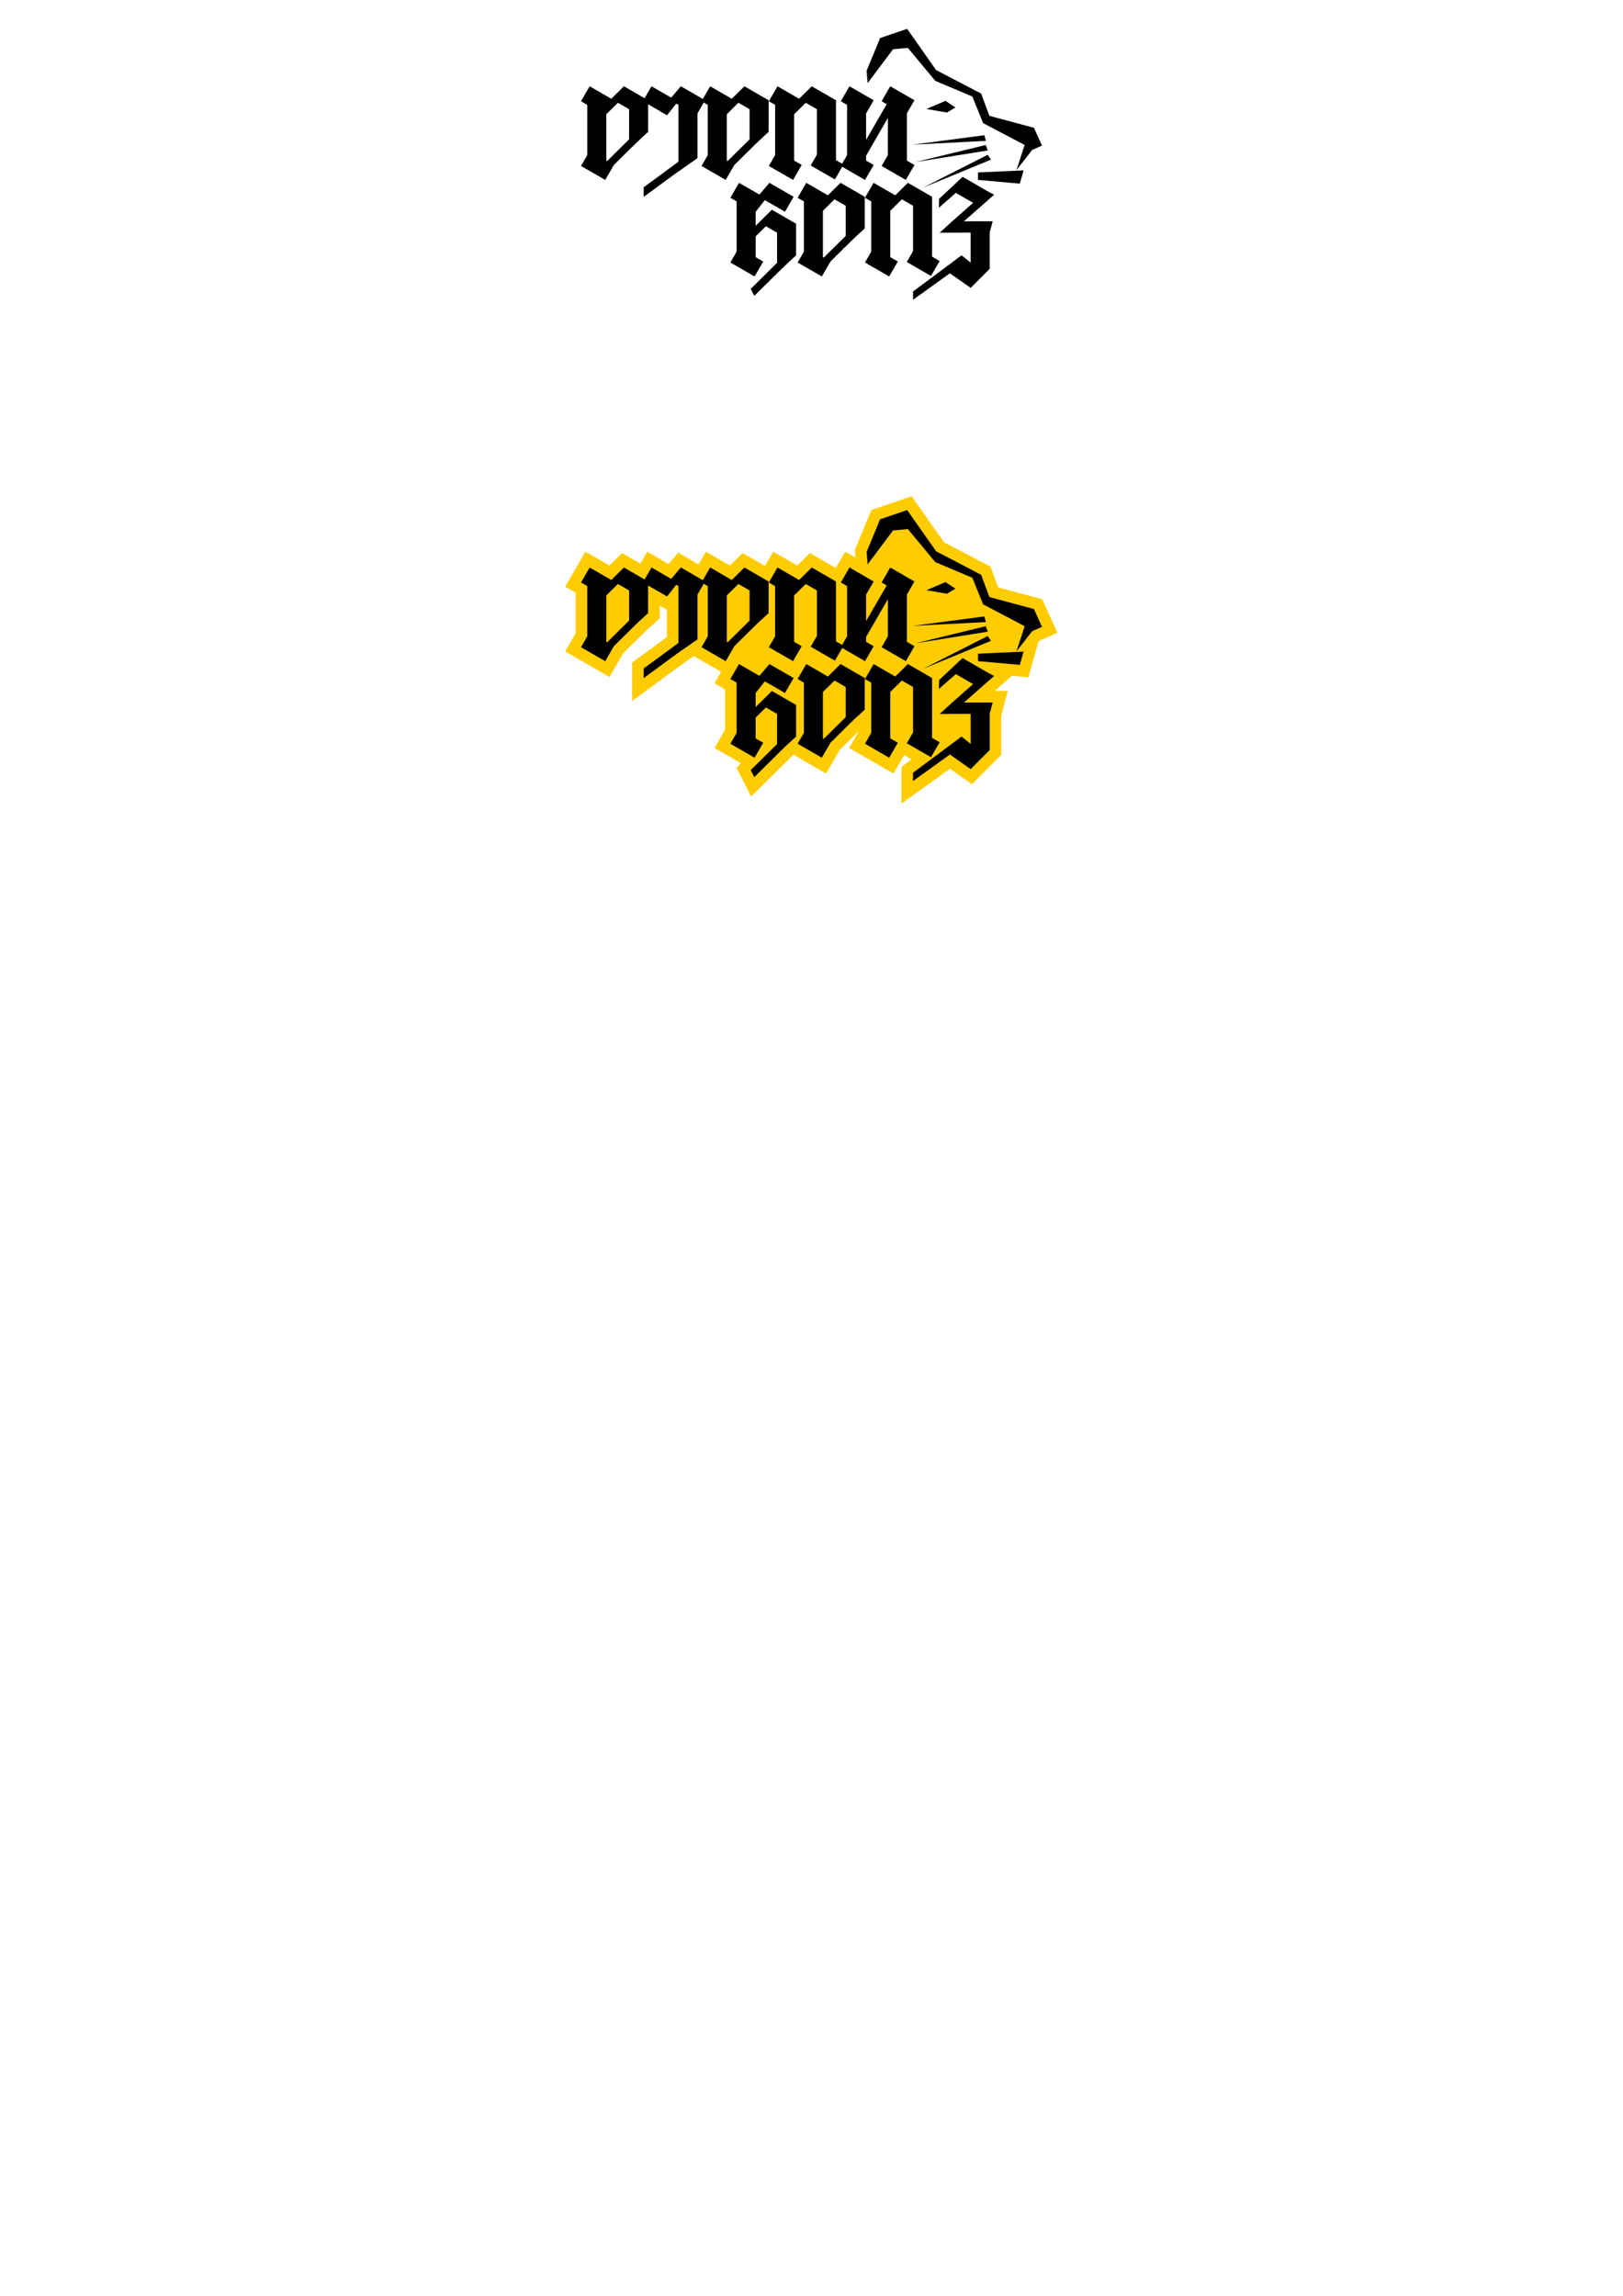 <?xml version="1.0" encoding="UTF-8" standalone="no"?>
<!-- Created with Inkscape (http://www.inkscape.org/) -->

<svg
   width="210mm"
   height="297mm"
   viewBox="0 0 210 297"
   version="1.1"
   id="svg1"
   sodipodi:docname="cucit-acil.svg"
   inkscape:version="1.3.2 (091e20e, 2023-11-25, custom)"
   xmlns:inkscape="http://www.inkscape.org/namespaces/inkscape"
   xmlns:sodipodi="http://sodipodi.sourceforge.net/DTD/sodipodi-0.dtd"
   xmlns="http://www.w3.org/2000/svg"
   xmlns:svg="http://www.w3.org/2000/svg">
  <sodipodi:namedview
     id="namedview1"
     pagecolor="#ffffff"
     bordercolor="#000000"
     borderopacity="0.25"
     inkscape:showpageshadow="2"
     inkscape:pageopacity="0.0"
     inkscape:pagecheckerboard="0"
     inkscape:deskcolor="#d1d1d1"
     inkscape:document-units="mm"
     showguides="true"
     inkscape:zoom="1.0242632"
     inkscape:cx="361.72343"
     inkscape:cy="250.42391"
     inkscape:window-width="1920"
     inkscape:window-height="1009"
     inkscape:window-x="-8"
     inkscape:window-y="-8"
     inkscape:window-maximized="1"
     inkscape:current-layer="layer1">
    <sodipodi:guide
       position="140.928,226.458"
       orientation="0,-1"
       id="guide10"
       inkscape:locked="false" />
    <sodipodi:guide
       position="549.037,182.43"
       orientation="0,-1"
       id="guide67"
       inkscape:locked="false" />
    <sodipodi:guide
       position="558.694,192.506"
       orientation="0,-1"
       id="guide68"
       inkscape:locked="false" />
  </sodipodi:namedview>
  <defs
     id="defs1" />
  <g
     inkscape:label="Layer 1"
     inkscape:groupmode="layer"
     id="layer1">
    <path
       id="path109"
       style="fill:#ffcc00"
       d="M 117.959 64.202 L 116.894 64.566 L 112.753 65.975 L 110.608 71.151 L 110.686 72.129 L 109.363 71.366 L 108.143 73.48 L 104.792 71.546 L 103.156 73.161 L 100.05 71.368 L 99.3 72.667 L 98.981 73.22 L 96.08 71.545 L 94.444 73.16 L 91.337 71.366 L 90.39 73.01 L 87.762 71.492 L 86.51 72.964 L 83.746 71.366 L 82.855 72.913 L 80.489 71.547 L 78.853 73.161 L 75.746 71.366 L 74.995 72.667 L 73.128 75.901 L 74.486 76.685 L 74.486 81.92 L 73.128 84.272 L 78.859 87.581 L 80.63 84.513 L 83.525 81.655 L 85.361 79.98 L 85.36 78.344 L 86.287 78.879 L 86.285 82.417 L 81.785 85.719 L 81.786 90.687 L 88.657 85.644 L 89.766 84.877 L 93.302 86.919 L 92.453 88.391 L 93.812 89.173 L 93.811 94.409 L 92.453 96.761 L 95.89 98.746 L 95.304 99.324 L 97.189 103.042 L 102.666 97.634 L 106.886 100.071 L 108.655 97.008 L 111.152 94.541 L 109.87 96.762 L 115.601 100.07 L 116.981 97.679 L 117.947 98.236 L 116.64 99.212 L 116.64 103.959 L 122.915 99.449 L 125.763 101.45 L 129.556 97.657 L 129.556 92.532 L 130.397 89.385 L 128.698 89.385 L 130.926 87.424 L 133.065 87.614 L 134.339 83.084 L 134.506 82.869 L 136.814 81.859 L 134.859 77.523 L 129.155 75.993 L 128.153 73.294 L 122.139 70.156 L 117.959 64.202 z M 93.078 75.836 L 93.103 75.85 L 93.077 75.875 L 93.078 75.836 z " />
    <rect
       style="fill:#000000;stroke-width:0.068;fill-opacity:1"
       id="rect1"
       width="3.616"
       height="2.235"
       x="71.655"
       y="-28.481"
       transform="rotate(30)" />
    <rect
       style="fill:#000000;stroke-width:0.068;fill-opacity:1"
       id="rect2"
       width="2.462"
       height="7.974"
       x="75.986"
       y="13.034" />
    <rect
       style="fill:#000000;stroke-width:0.068;fill-opacity:1"
       id="rect3"
       width="3.616"
       height="2.235"
       x="75.841"
       y="-21.23"
       transform="rotate(30)" />
    <path
       id="rect4"
       style="stroke-width:0.068;fill:#000000;fill-opacity:1"
       d="m 80.728,11.162 3.132,1.808 -1.118,1.936 -3.132,-1.808 z"
       sodipodi:nodetypes="ccccc" />
    <path
       id="rect5"
       style="stroke-width:0.068;fill:#000000;fill-opacity:1"
       d="m 81.398,12.971 h 2.462 v 4.094 l -2.462,2.248 z"
       sodipodi:nodetypes="ccccc" />
    <path
       id="rect6"
       style="stroke-width:0.073;fill:#000000;fill-opacity:1"
       d="m 76.235,15.599 4.493,-4.437 0.461,0.91 -4.493,4.437 z"
       sodipodi:nodetypes="ccccc" />
    <path
       id="rect7"
       style="stroke-width:0.073;fill:#000000;fill-opacity:1"
       d="m 77.99,21.394 4.493,-4.437 0.461,0.91 -4.493,4.437 z"
       sodipodi:nodetypes="ccccc" />
    <path
       id="rect8"
       style="stroke-width:0.068;fill:#000000;fill-opacity:1"
       d="m 88.095,11.162 3.132,1.808 -1.118,1.936 -3.132,-1.808 z"
       sodipodi:nodetypes="ccccc" />
    <path
       id="path8"
       style="stroke-width:0.068;fill:#000000;fill-opacity:1"
       d="m 87.786,13.034 h 2.462 v 7.431 l -2.462,1.705 z"
       sodipodi:nodetypes="ccccc" />
    <path
       id="rect9"
       style="stroke-width:0.073;fill:#000000;fill-opacity:1"
       d="m 85.37,14.364 2.725,-3.201 0.461,0.91 -2.246,2.834 z"
       sodipodi:nodetypes="ccccc" />
    <path
       id="rect10"
       style="stroke-width:0.073;fill:#000000;fill-opacity:1"
       d="m 88.871,20.126 -5.585,4.098 v 1.248 l 6.046,-4.437 z" />
    <path
       id="path10"
       style="stroke-width:0.068;fill:#000000;fill-opacity:1"
       d="m 84.295,11.162 3.132,1.808 -1.118,1.936 -3.132,-1.808 z"
       sodipodi:nodetypes="ccccc" />
    <rect
       style="fill:#000000;stroke-width:0.068;fill-opacity:1"
       id="rect21"
       width="3.616"
       height="2.235"
       x="92.703"
       y="-40.633"
       transform="rotate(30)" />
    <rect
       style="fill:#000000;stroke-width:0.068;fill-opacity:1"
       id="rect22"
       width="2.462"
       height="7.974"
       x="100.291"
       y="13.034" />
    <rect
       style="fill:#000000;stroke-width:0.068;fill-opacity:1"
       id="rect23"
       width="3.616"
       height="2.235"
       x="96.889"
       y="-33.383"
       transform="rotate(30)" />
    <path
       id="path23"
       style="stroke-width:0.068;fill:#000000;fill-opacity:1"
       d="m 105.033,11.162 3.132,1.808 -1.118,1.936 -3.132,-1.808 z"
       sodipodi:nodetypes="ccccc" />
    <path
       id="path25"
       style="stroke-width:0.073;fill:#000000;fill-opacity:1"
       d="m 100.54,15.599 4.493,-4.437 0.461,0.91 -4.493,4.437 z"
       sodipodi:nodetypes="ccccc" />
    <rect
       style="fill:#000000;stroke-width:0.068;fill-opacity:1"
       id="rect26"
       width="2.462"
       height="7.974"
       x="105.703"
       y="12.971" />
    <rect
       style="fill:#000000;stroke-width:0.068;fill-opacity:1"
       id="rect27"
       width="3.616"
       height="2.235"
       x="101.544"
       y="-36.143"
       transform="rotate(30)" />
    <rect
       style="fill:#000000;stroke-width:0.068;fill-opacity:1"
       id="rect28"
       width="3.616"
       height="2.235"
       x="85.157"
       y="-36.276"
       transform="rotate(30)" />
    <rect
       style="fill:#000000;stroke-width:0.068;fill-opacity:1"
       id="rect29"
       width="2.462"
       height="7.974"
       x="91.578"
       y="13.034" />
    <rect
       style="fill:#000000;stroke-width:0.068;fill-opacity:1"
       id="rect30"
       width="3.616"
       height="2.235"
       x="89.343"
       y="-29.026"
       transform="rotate(30)" />
    <path
       id="path30"
       style="stroke-width:0.068;fill:#000000;fill-opacity:1"
       d="m 96.32,11.162 3.132,1.808 -1.118,1.936 -3.132,-1.808 z"
       sodipodi:nodetypes="ccccc" />
    <path
       id="path31"
       style="stroke-width:0.068;fill:#000000;fill-opacity:1"
       d="m 96.989,12.971 h 2.462 v 4.094 l -2.462,2.248 z"
       sodipodi:nodetypes="ccccc" />
    <path
       id="path32"
       style="stroke-width:0.073;fill:#000000;fill-opacity:1"
       d="m 91.826,15.599 4.493,-4.437 0.461,0.91 -4.493,4.437 z"
       sodipodi:nodetypes="ccccc" />
    <path
       id="path33"
       style="stroke-width:0.073;fill:#000000;fill-opacity:1"
       d="m 93.581,21.394 4.493,-4.437 0.461,0.91 -4.493,4.437 z"
       sodipodi:nodetypes="ccccc" />
    <rect
       style="fill:#000000;stroke-width:0.068;fill-opacity:1"
       id="rect33"
       width="3.616"
       height="2.235"
       x="100.768"
       y="-45.289"
       transform="rotate(30)" />
    <rect
       style="fill:#000000;stroke-width:0.068;fill-opacity:1"
       id="rect34"
       width="2.462"
       height="7.974"
       x="109.603"
       y="13.034" />
    <rect
       style="fill:#000000;stroke-width:0.068;fill-opacity:1"
       id="rect35"
       width="3.616"
       height="2.235"
       x="104.954"
       y="-38.039"
       transform="rotate(30)" />
    <rect
       style="fill:#000000;stroke-width:0.068;fill-opacity:1"
       id="rect36"
       width="3.616"
       height="2.235"
       x="105.338"
       y="-47.928"
       transform="rotate(30)" />
    <rect
       style="fill:#000000;stroke-width:0.068;fill-opacity:1"
       id="rect37"
       width="2.462"
       height="7.974"
       x="114.881"
       y="13.034" />
    <rect
       style="fill:#000000;stroke-width:0.068;fill-opacity:1"
       id="rect38"
       width="3.616"
       height="2.235"
       x="109.524"
       y="-40.677"
       transform="rotate(30)" />
    <rect
       style="fill:#000000;stroke-width:0.068;fill-opacity:1"
       id="rect39"
       width="1.023"
       height="8.902"
       x="106.098"
       y="-45.746"
       transform="rotate(30)" />
    <rect
       style="fill:#000000;stroke-width:0.068;fill-opacity:1"
       id="rect40"
       width="3.616"
       height="2.235"
       x="94.635"
       y="-27.328"
       transform="rotate(30)" />
    <rect
       style="fill:#000000;stroke-width:0.068;fill-opacity:1"
       id="rect41"
       width="2.462"
       height="7.974"
       x="95.312"
       y="25.523" />
    <rect
       style="fill:#000000;stroke-width:0.068;fill-opacity:1"
       id="rect42"
       width="3.616"
       height="2.235"
       x="98.821"
       y="-20.077"
       transform="rotate(30)" />
    <path
       id="path42"
       style="stroke-width:0.068;fill:#000000;fill-opacity:1"
       d="m 99.875,27.136 3.132,1.808 -1.118,1.936 -3.132,-1.808 z"
       sodipodi:nodetypes="ccccc" />
    <path
       id="path43"
       style="stroke-width:0.068;fill:#000000;fill-opacity:1"
       d="m 100.545,28.944 h 2.462 v 4.094 l -2.462,2.248 z"
       sodipodi:nodetypes="ccccc" />
    <path
       id="path44"
       style="stroke-width:0.073;fill:#000000;fill-opacity:1"
       d="m 95.382,31.572 4.493,-4.437 0.461,0.91 -4.493,4.437 z"
       sodipodi:nodetypes="ccccc" />
    <path
       id="path45"
       style="stroke-width:0.073;fill:#000000;fill-opacity:1"
       d="m 97.136,37.368 4.493,-4.437 0.461,0.91 -4.493,4.437 z"
       sodipodi:nodetypes="ccccc" />
    <path
       id="path46"
       style="stroke-width:0.073;fill:#000000;fill-opacity:1"
       d="m 96.83,26.853 2.725,-3.201 0.461,0.91 -2.246,2.834 z"
       sodipodi:nodetypes="ccccc" />
    <path
       id="path47"
       style="stroke-width:0.068;fill:#000000;fill-opacity:1"
       d="m 99.555,23.651 3.132,1.808 -1.118,1.936 -3.132,-1.808 z"
       sodipodi:nodetypes="ccccc" />
    <rect
       style="fill:#000000;stroke-width:0.068;fill-opacity:1"
       id="rect47"
       width="3.616"
       height="2.235"
       x="109.718"
       y="-36.036"
       transform="rotate(30)" />
    <rect
       style="fill:#000000;stroke-width:0.068;fill-opacity:1"
       id="rect48"
       width="2.462"
       height="7.974"
       x="112.728"
       y="25.523" />
    <rect
       style="fill:#000000;stroke-width:0.068;fill-opacity:1"
       id="rect49"
       width="3.616"
       height="2.235"
       x="113.904"
       y="-28.785"
       transform="rotate(30)" />
    <path
       id="path49"
       style="stroke-width:0.068;fill:#000000;fill-opacity:1"
       d="m 117.47,23.651 3.132,1.808 -1.118,1.936 -3.132,-1.808 z"
       sodipodi:nodetypes="ccccc" />
    <path
       id="path50"
       style="stroke-width:0.073;fill:#000000;fill-opacity:1"
       d="m 112.977,28.088 4.493,-4.437 0.461,0.91 -4.493,4.437 z"
       sodipodi:nodetypes="ccccc" />
    <rect
       style="fill:#000000;stroke-width:0.068;fill-opacity:1"
       id="rect50"
       width="2.462"
       height="7.974"
       x="118.14"
       y="25.459" />
    <rect
       style="fill:#000000;stroke-width:0.068;fill-opacity:1"
       id="rect51"
       width="3.616"
       height="2.235"
       x="118.559"
       y="-31.546"
       transform="rotate(30)" />
    <rect
       style="fill:#000000;stroke-width:0.068;fill-opacity:1"
       id="rect52"
       width="3.616"
       height="2.235"
       x="102.173"
       y="-31.679"
       transform="rotate(30)" />
    <rect
       style="fill:#000000;stroke-width:0.068;fill-opacity:1"
       id="rect53"
       width="2.462"
       height="7.974"
       x="104.015"
       y="25.523" />
    <rect
       style="fill:#000000;stroke-width:0.068;fill-opacity:1"
       id="rect54"
       width="3.616"
       height="2.235"
       x="106.359"
       y="-24.429"
       transform="rotate(30)" />
    <path
       id="path54"
       style="stroke-width:0.068;fill:#000000;fill-opacity:1"
       d="m 108.757,23.651 3.132,1.808 -1.118,1.936 -3.132,-1.808 z"
       sodipodi:nodetypes="ccccc" />
    <path
       id="path55"
       style="stroke-width:0.068;fill:#000000;fill-opacity:1"
       d="m 109.427,25.459 h 2.462 v 4.094 l -2.462,2.248 z"
       sodipodi:nodetypes="ccccc" />
    <path
       id="path56"
       style="stroke-width:0.073;fill:#000000;fill-opacity:1"
       d="m 104.264,28.088 4.493,-4.437 0.461,0.91 -4.493,4.437 z"
       sodipodi:nodetypes="ccccc" />
    <path
       id="path57"
       style="stroke-width:0.073;fill:#000000;fill-opacity:1"
       d="m 106.018,33.883 4.493,-4.437 0.461,0.91 -4.493,4.437 z"
       sodipodi:nodetypes="ccccc" />
    <path
       id="path62"
       style="stroke-width:0.068;fill:#000000;fill-opacity:1"
       d="m 124.547,22.875 -3.04,2.852 -0.028,1.151 2.196,-1.925 2.234,1.29 -2.709,2.388 -1.617,1.478 4.011,-0.017 v 3.882 l -1.18,-0.942 -6.274,4.678 v 1.07 l 4.765,-3.424 2.689,1.887 2.462,-2.462 v -4.7 l 0.388,-1.451 h -3.721 l 3.909,-3.439 -0.952,-0.508 z" />
    <path
       style="fill:#000000;stroke-width:0.066;fill-opacity:1"
       d="m 112.26,10.756 3.294,-4.386 1.915,-0.177 3.547,4.27 4.794,2.022 1.392,3.443 5.377,2.825 -1.063,3.26 2.039,-2.621 1.267,-0.554 -1.039,-2.306 -5.766,-1.547 -1.07,-2.882 -5.826,-3.039 -3.744,-5.333 -3.497,1.192 -1.747,4.215 z"
       id="path93"
       sodipodi:nodetypes="cccccccccccccccccc" />
    <path
       style="fill:#000000;stroke-width:0.068;fill-opacity:1"
       d="m 122.334,13.045 -2.462,1.057 2.652,0.455 1.099,-0.651 z"
       id="path94" />
    <path
       style="fill:#000000;stroke-width:0.048;fill-opacity:1"
       d="m 118.106,18.712 9.268,-1.22 0.19,0.73 z"
       id="path95" />
    <path
       style="fill:#000000;stroke-width:0.048;fill-opacity:1"
       d="m 118.46,20.964 9.084,-2.206 0.267,0.706 z"
       id="path96" />
    <path
       style="fill:#000000;stroke-width:0.048;fill-opacity:1"
       d="m 119.46,24.259 8.336,-4.231 0.421,0.626 z"
       id="path97" />
    <path
       style="fill:#000000;stroke-width:0.068;fill-opacity:1"
       d="m 126.547,22.31 5.893,-0.268 -0.482,1.714 -0.99,-0.088 -4.421,-0.394 z"
       id="path98"
       sodipodi:nodetypes="cccccc" />
    <path
       id="rect11"
       style="fill:#000000;stroke-width:0.068"
       d="M 134.644 -1.544 L 132.211 1.238 L 132.805 5.761 L 133.725 7.099 L 134.384 1.653 L 135.954 0.542 L 141.162 2.467 L 146.325 1.821 L 149.252 4.107 L 155.321 3.865 L 156.031 7.22 L 156.486 3.931 L 157.306 2.817 L 155.253 1.339 L 149.486 2.883 L 147.119 0.921 L 140.553 1.203 L 134.644 -1.544 z M 102.782 25.433 L 102.781 27.668 L 103.716 27.668 L 106.968 33.3 L 106.968 34.919 L 110.584 34.918 L 110.584 32.683 L 110.582 32.683 L 111.724 28.527 L 112.284 26.762 L 110.498 23.668 L 112.241 23.668 L 113.326 23.668 L 113.607 21.768 L 113.934 21.768 L 117.613 28.139 L 115.367 33.249 L 115.991 34.33 L 118.237 29.22 L 119.517 26.513 L 116.617 21.49 L 116.617 19.872 L 117.218 19.872 L 120.47 25.505 L 120.47 27.123 L 124.087 27.123 L 124.087 24.887 L 124.084 24.888 L 125.228 20.728 L 125.787 18.966 L 123.74 15.421 L 120.123 15.42 L 119.514 17.637 L 116.284 17.637 L 116.284 19.533 L 113 19.533 L 112.652 21.433 L 109.71 21.433 L 109.71 23.217 L 106.621 23.216 L 106.012 25.433 L 102.782 25.433 z M 123.83 13.281 L 123.83 15.516 L 124.764 15.516 L 128.016 21.148 L 128.016 22.766 L 131.632 22.766 L 131.632 20.531 L 130.503 20.531 L 127.503 15.335 L 128.062 13.299 L 129.733 13.299 L 132.671 18.387 L 132.671 20.005 L 136.287 20.005 L 136.287 18.11 L 139.697 18.11 L 139.697 15.875 L 138.568 15.874 L 138.247 15.32 L 138.248 9.691 L 140.651 13.853 L 140.651 15.471 L 144.267 15.472 L 144.267 13.236 L 143.138 13.236 L 140.081 7.942 L 140.081 5.986 L 136.465 5.986 L 136.465 8.221 L 137.225 8.221 L 137.225 13.548 L 135.511 10.58 L 135.511 8.625 L 131.895 8.624 L 131.895 10.86 L 132.829 10.859 L 136.081 16.492 L 136.081 17.77 L 135.158 17.77 L 131.286 11.064 L 127.669 11.064 L 127.06 13.281 L 123.83 13.281 z M 143.594 4.044 L 141.99 6.19 L 144.514 5.258 L 145.14 4.145 L 143.594 4.044 z M 107.014 25.451 L 108.685 25.451 L 110.634 28.828 L 109.575 32.683 L 109.455 32.683 L 106.455 27.487 L 107.014 25.451 z M 120.516 17.656 L 122.187 17.656 L 124.137 21.032 L 123.078 24.888 L 122.957 24.887 L 119.957 19.692 L 120.516 17.656 z M 150.182 5.375 L 142.766 11.065 L 150.712 5.913 L 150.182 5.375 z M 150.963 6.386 L 144.198 12.839 L 151.546 6.864 L 150.963 6.386 z M 151.816 7.36 L 146.712 15.192 L 152.493 7.691 L 151.816 7.36 z M 156.844 6.783 L 151.875 9.961 L 152.357 10.796 L 156.382 8.927 L 157.284 8.508 L 156.844 6.783 z M 150.425 11.451 L 149.218 15.44 L 149.77 16.451 L 150.709 13.686 L 153.289 13.686 L 152.137 17.108 L 151.475 19.197 L 154.94 17.177 L 156.881 20.539 L 155.388 20.313 L 152.294 27.501 L 152.829 28.428 L 155.244 23.08 L 158.516 23.37 L 159.417 20.007 L 157.067 15.937 L 156.678 14.486 L 153.455 16.347 L 155.121 11.414 L 154.042 11.45 L 150.425 11.451 z M 125.762 26.586 L 125.762 28.821 L 126.697 28.821 L 129.948 34.453 L 129.948 36.071 L 133.565 36.072 L 133.565 33.837 L 132.436 33.837 L 131.089 31.505 L 131.582 29.712 L 133.253 29.712 L 135.203 33.088 L 133.933 37.707 L 134.787 38.264 L 136.291 32.792 L 136.853 31.022 L 134.806 27.476 L 131.189 27.476 L 130.407 30.323 L 129.497 28.746 L 129.776 26.854 L 132.786 26.854 L 132.786 24.619 L 129.17 24.619 L 128.809 26.586 L 125.762 26.586 z M 133.3 22.234 L 133.3 24.47 L 134.234 24.47 L 137.486 30.102 L 137.486 31.72 L 141.102 31.72 L 141.102 29.485 L 141.1 29.485 L 142.241 25.333 L 142.803 23.563 L 140.756 20.017 L 137.139 20.018 L 136.53 22.234 L 133.3 22.234 z M 140.846 17.878 L 140.845 20.113 L 141.78 20.113 L 145.032 25.745 L 145.031 27.363 L 148.648 27.363 L 148.648 25.128 L 147.519 25.128 L 144.518 19.931 L 145.078 17.896 L 146.748 17.896 L 149.686 22.985 L 149.686 24.602 L 153.303 24.602 L 153.303 22.367 L 152.173 22.367 L 148.301 15.661 L 144.685 15.661 L 144.076 17.878 L 140.846 17.878 z M 137.532 22.253 L 139.203 22.253 L 141.153 25.63 L 140.093 29.485 L 139.973 29.485 L 136.972 24.288 L 137.532 22.253 z "
       transform="rotate(30)" />
  </g>
</svg>
